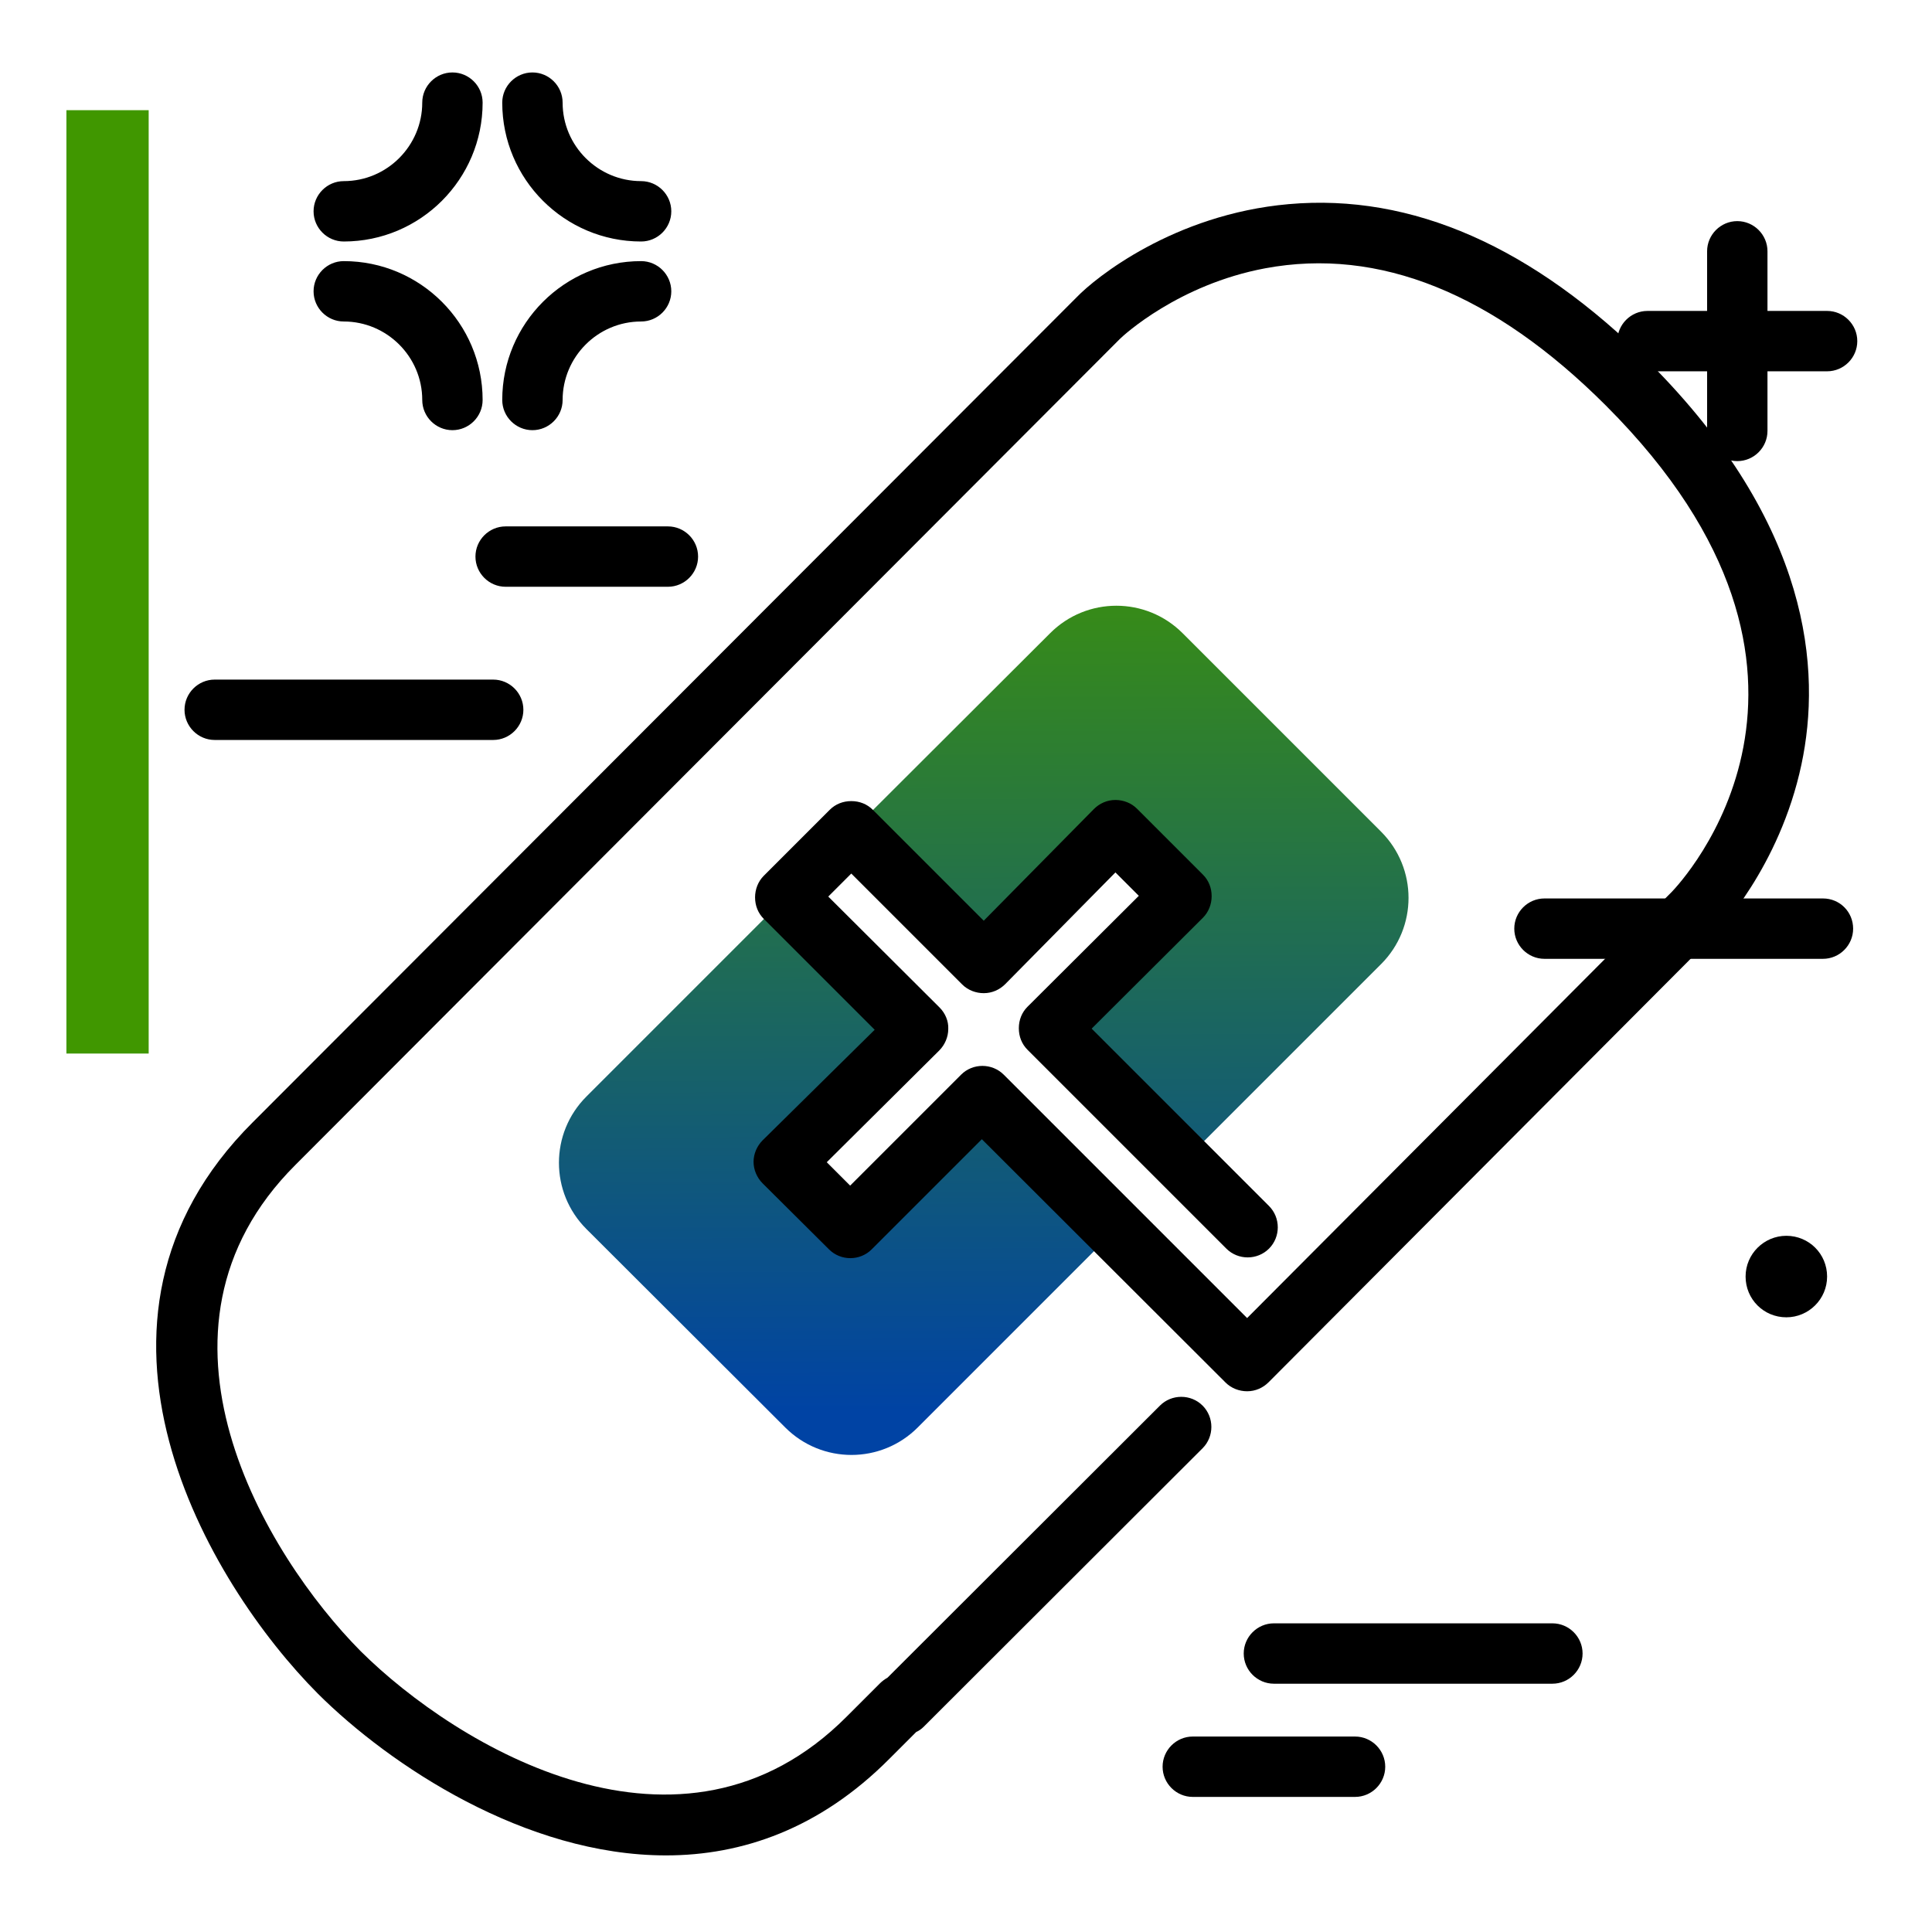 <svg version="1.1" id="Layer_1" xmlns="http://www.w3.org/2000/svg" xmlns:xlink="http://www.w3.org/1999/xlink" x="0px" y="0px" viewBox="0 0 512 512" enable-background="new 0 0 512 512" xml:space="preserve">
<linearGradient id="SVGID_1_" gradientUnits="userSpaceOnUse" x1="261.135" y1="374.054" x2="260.066" y2="123.837" class="gradient-element">
	<stop offset="0" class="primary-color-gradient" style="stop-color: #0043A4"></stop>
	<stop offset="1" class="secondary-color-gradient" style="stop-color: #409700"></stop>
</linearGradient>
<path fill="url(#SVGID_1_)" d="M260.4,290.4l35.4,35.3l-52.6,52.6c-9.7,9.7-25.4,9.7-35.1,0l-52.7-52.6c-9.7-9.7-9.7-25.4,0-35.1
	l52.7-52.7l35.1,35.1L207.7,308l17.7,17.5L260.4,290.4z M366,220.4l-52.6-52.6c-9.7-9.7-25.4-9.7-35.1,0l-52.8,52.7l35.1,35.1
	l34.9-35.4l17.5,17.5l-35.1,35.1l35.4,35.4l52.7-52.7C375.7,245.8,375.7,230.1,366,220.4z"></path>
<path d="M477.4,202.6c-5.8,27.3-22.2,44.3-22.9,45L336.2,366.3c-1.5,1.5-3.5,2.4-5.7,2.4c0,0,0,0,0,0c-2.1,0-4.2-0.8-5.7-2.3
	l-64.6-64.5L231,331.1c-3.1,3.1-8.2,3.1-11.3,0l-17.6-17.5c-1.5-1.5-2.4-3.6-2.4-5.7s0.9-4.2,2.4-5.7l29.7-29.3l-29.4-29.4
	c-1.5-1.5-2.3-3.5-2.3-5.7c0-2.1,0.8-4.2,2.3-5.7l17.5-17.5c1.5-1.5,3.5-2.3,5.7-2.3s4.2,0.8,5.7,2.3l29.4,29.4l29.2-29.6
	c1.5-1.5,3.5-2.4,5.7-2.4c0,0,0,0,0,0c2.1,0,4.2,0.8,5.7,2.3l17.5,17.5c1.5,1.5,2.3,3.5,2.3,5.7c0,2.1-0.8,4.2-2.3,5.7l-29.5,29.4
	l47,47c3.1,3.1,3.1,8.2,0,11.3c-3.1,3.1-8.2,3.1-11.3,0l-52.7-52.7c-1.5-1.5-2.3-3.5-2.3-5.7s0.8-4.2,2.3-5.7l29.5-29.4l-6.2-6.2
	l-29.2,29.6c-1.5,1.5-3.5,2.4-5.7,2.4c0,0,0,0,0,0c-2.1,0-4.2-0.8-5.7-2.3l-29.4-29.4l-6.1,6.1l29.5,29.4c1.5,1.5,2.4,3.6,2.3,5.7
	c0,2.1-0.9,4.2-2.4,5.7L219.1,308l6.2,6.2l29.4-29.4c3.1-3.1,8.2-3.1,11.3,0l64.5,64.5l112.5-112.9c2.2-2.3,54.3-57.2-17.4-128.9
	c-29.8-29.8-60.2-42-90.3-36.4c-23,4.3-37.6,17.8-38.5,18.7c-0.1,0.1-0.1,0.1-0.2,0.2L78.3,308.7c-44,43.9-7.9,103.5,17.3,128.9
	c25.4,25.2,85,61.3,128.8,17.3l8.8-8.8c0.6-0.6,1.3-1.1,2-1.5l72.2-72.1c3.1-3.1,8.2-3.1,11.3,0s3.1,8.2,0,11.3l-73.9,73.8
	c-0.6,0.6-1.3,1.1-2,1.4l-7.1,7.1c-18.5,18.6-39.1,25.6-59.2,25.6c-37.3,0-73.2-23.9-92.2-42.8C55.1,419.6,14,350.2,67,297.4
	L285.4,78.7l0,0c4.8-5,25.6-21.9,56.1-24.6c32.7-2.9,64.8,11.3,95.6,42C480,139.1,482.7,177.7,477.4,202.6z"></path>
<path fill="#409700" class="secondary-color" d="M17.6,29.2h21.8v250H17.6V29.2z"></path>
<path d="M185,147.5c0,4.4-3.6,8-8,8h-43c-4.4,0-8-3.6-8-8s3.6-8,8-8h43C181.4,139.5,185,143.1,185,147.5z M130.7,180.1H56.9
	c-4.4,0-8,3.6-8,8s3.6,8,8,8h73.8c4.4,0,8-3.6,8-8S135.1,180.1,130.7,180.1z M436.6,98.4h15.8v15.8c0,4.4,3.6,8,8,8s8-3.6,8-8V98.4
	h15.8c4.4,0,8-3.6,8-8s-3.6-8-8-8h-15.8V66.6c0-4.4-3.6-8-8-8s-8,3.6-8,8v15.8h-15.8c-4.4,0-8,3.6-8,8S432.2,98.4,436.6,98.4z
	 M91.1,64c20.3,0,36.8-16.5,36.8-36.8c0-4.4-3.6-8-8-8s-8,3.6-8,8c0,11.4-9.3,20.8-20.8,20.8c-4.4,0-8,3.6-8,8S86.7,64,91.1,64z
	 M169.9,64c4.4,0,8-3.6,8-8s-3.6-8-8-8c-11.4,0-20.8-9.3-20.8-20.8c0-4.4-3.6-8-8-8s-8,3.6-8,8C133.1,47.5,149.6,64,169.9,64z
	 M141.1,114c4.4,0,8-3.6,8-8c0-11.4,9.3-20.8,20.8-20.8c4.4,0,8-3.6,8-8s-3.6-8-8-8c-20.3,0-36.8,16.5-36.8,36.8
	C133.1,110.4,136.7,114,141.1,114z M91.1,85.2c11.4,0,20.8,9.3,20.8,20.8c0,4.4,3.6,8,8,8s8-3.6,8-8c0-20.3-16.5-36.8-36.8-36.8
	c-4.4,0-8,3.6-8,8S86.7,85.2,91.1,85.2z M473.4,327.5c-5.9,0-10.8,4.8-10.8,10.8s4.8,10.8,10.8,10.8c5.9,0,10.8-4.8,10.8-10.8
	S479.4,327.5,473.4,327.5z M359.1,460.2h-43c-4.4,0-8,3.6-8,8s3.6,8,8,8h43c4.4,0,8-3.6,8-8S363.5,460.2,359.1,460.2z M411.4,430.2
	h-73.8c-4.4,0-8,3.6-8,8s3.6,8,8,8h73.8c4.4,0,8-3.6,8-8S415.8,430.2,411.4,430.2z M483.1,238.1h-73.8c-4.4,0-8,3.6-8,8s3.6,8,8,8
	h73.8c4.4,0,8-3.6,8-8S487.6,238.1,483.1,238.1z"></path>
</svg>